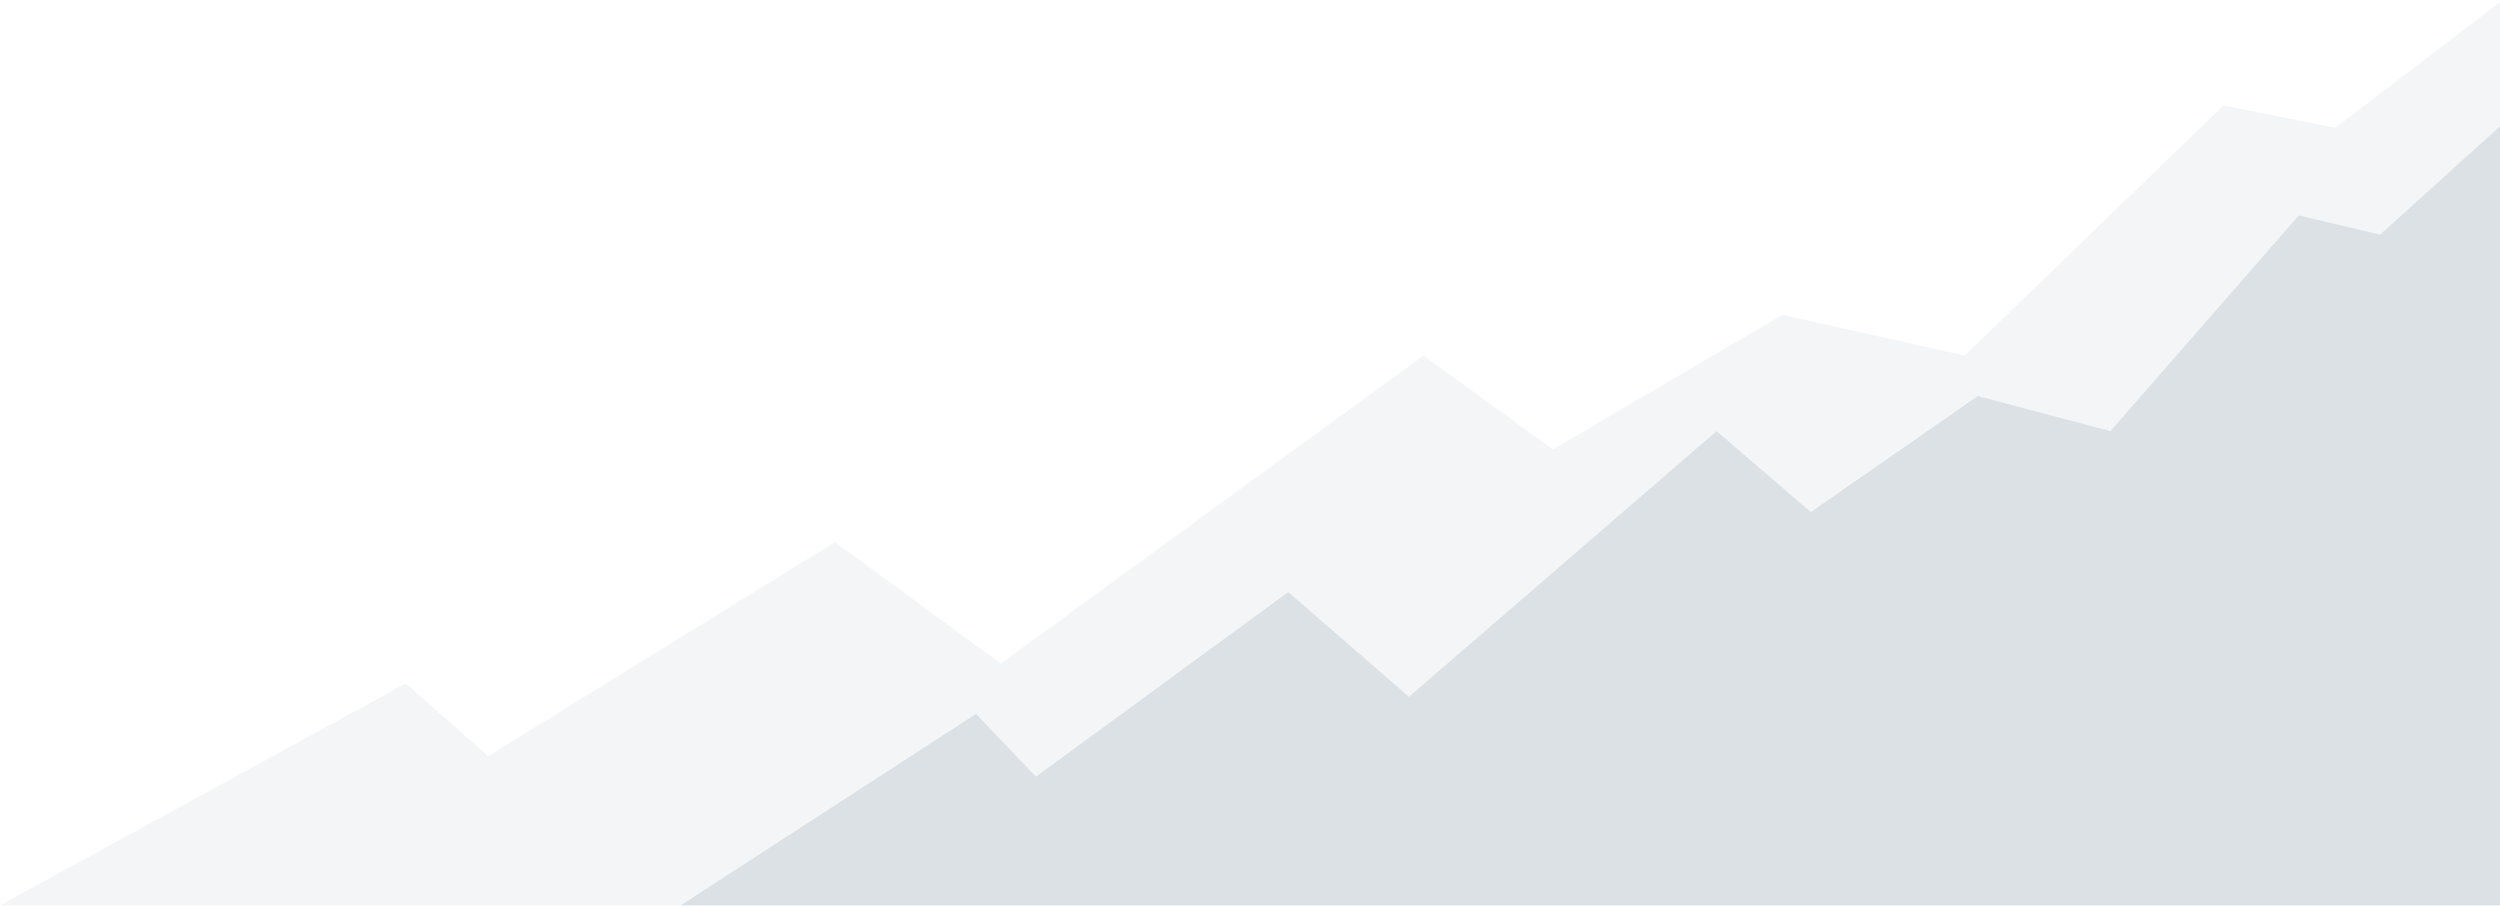 <svg width="584" height="212" viewBox="0 0 584 212" fill="none" xmlns="http://www.w3.org/2000/svg">
<path opacity="0.1" d="M227.979 166.777L159 211.501H584V29.501L556 54.823L537 50.328L493 100.718L462 92.52L423 119.632L401 100.718L329.127 162.777L300.942 138.305L242 181.431L227.979 166.777Z" fill="#13294B"/>
<path opacity="0.05" d="M94.785 159.651L0 211.501H584V0.501L545.525 29.858L519.416 24.646L458.955 83.066L416.358 73.561L362.767 104.993L332.536 83.066L233.774 155.013L195.045 126.642L114.052 176.64L94.785 159.651Z" fill="#13294B"/>
</svg>
